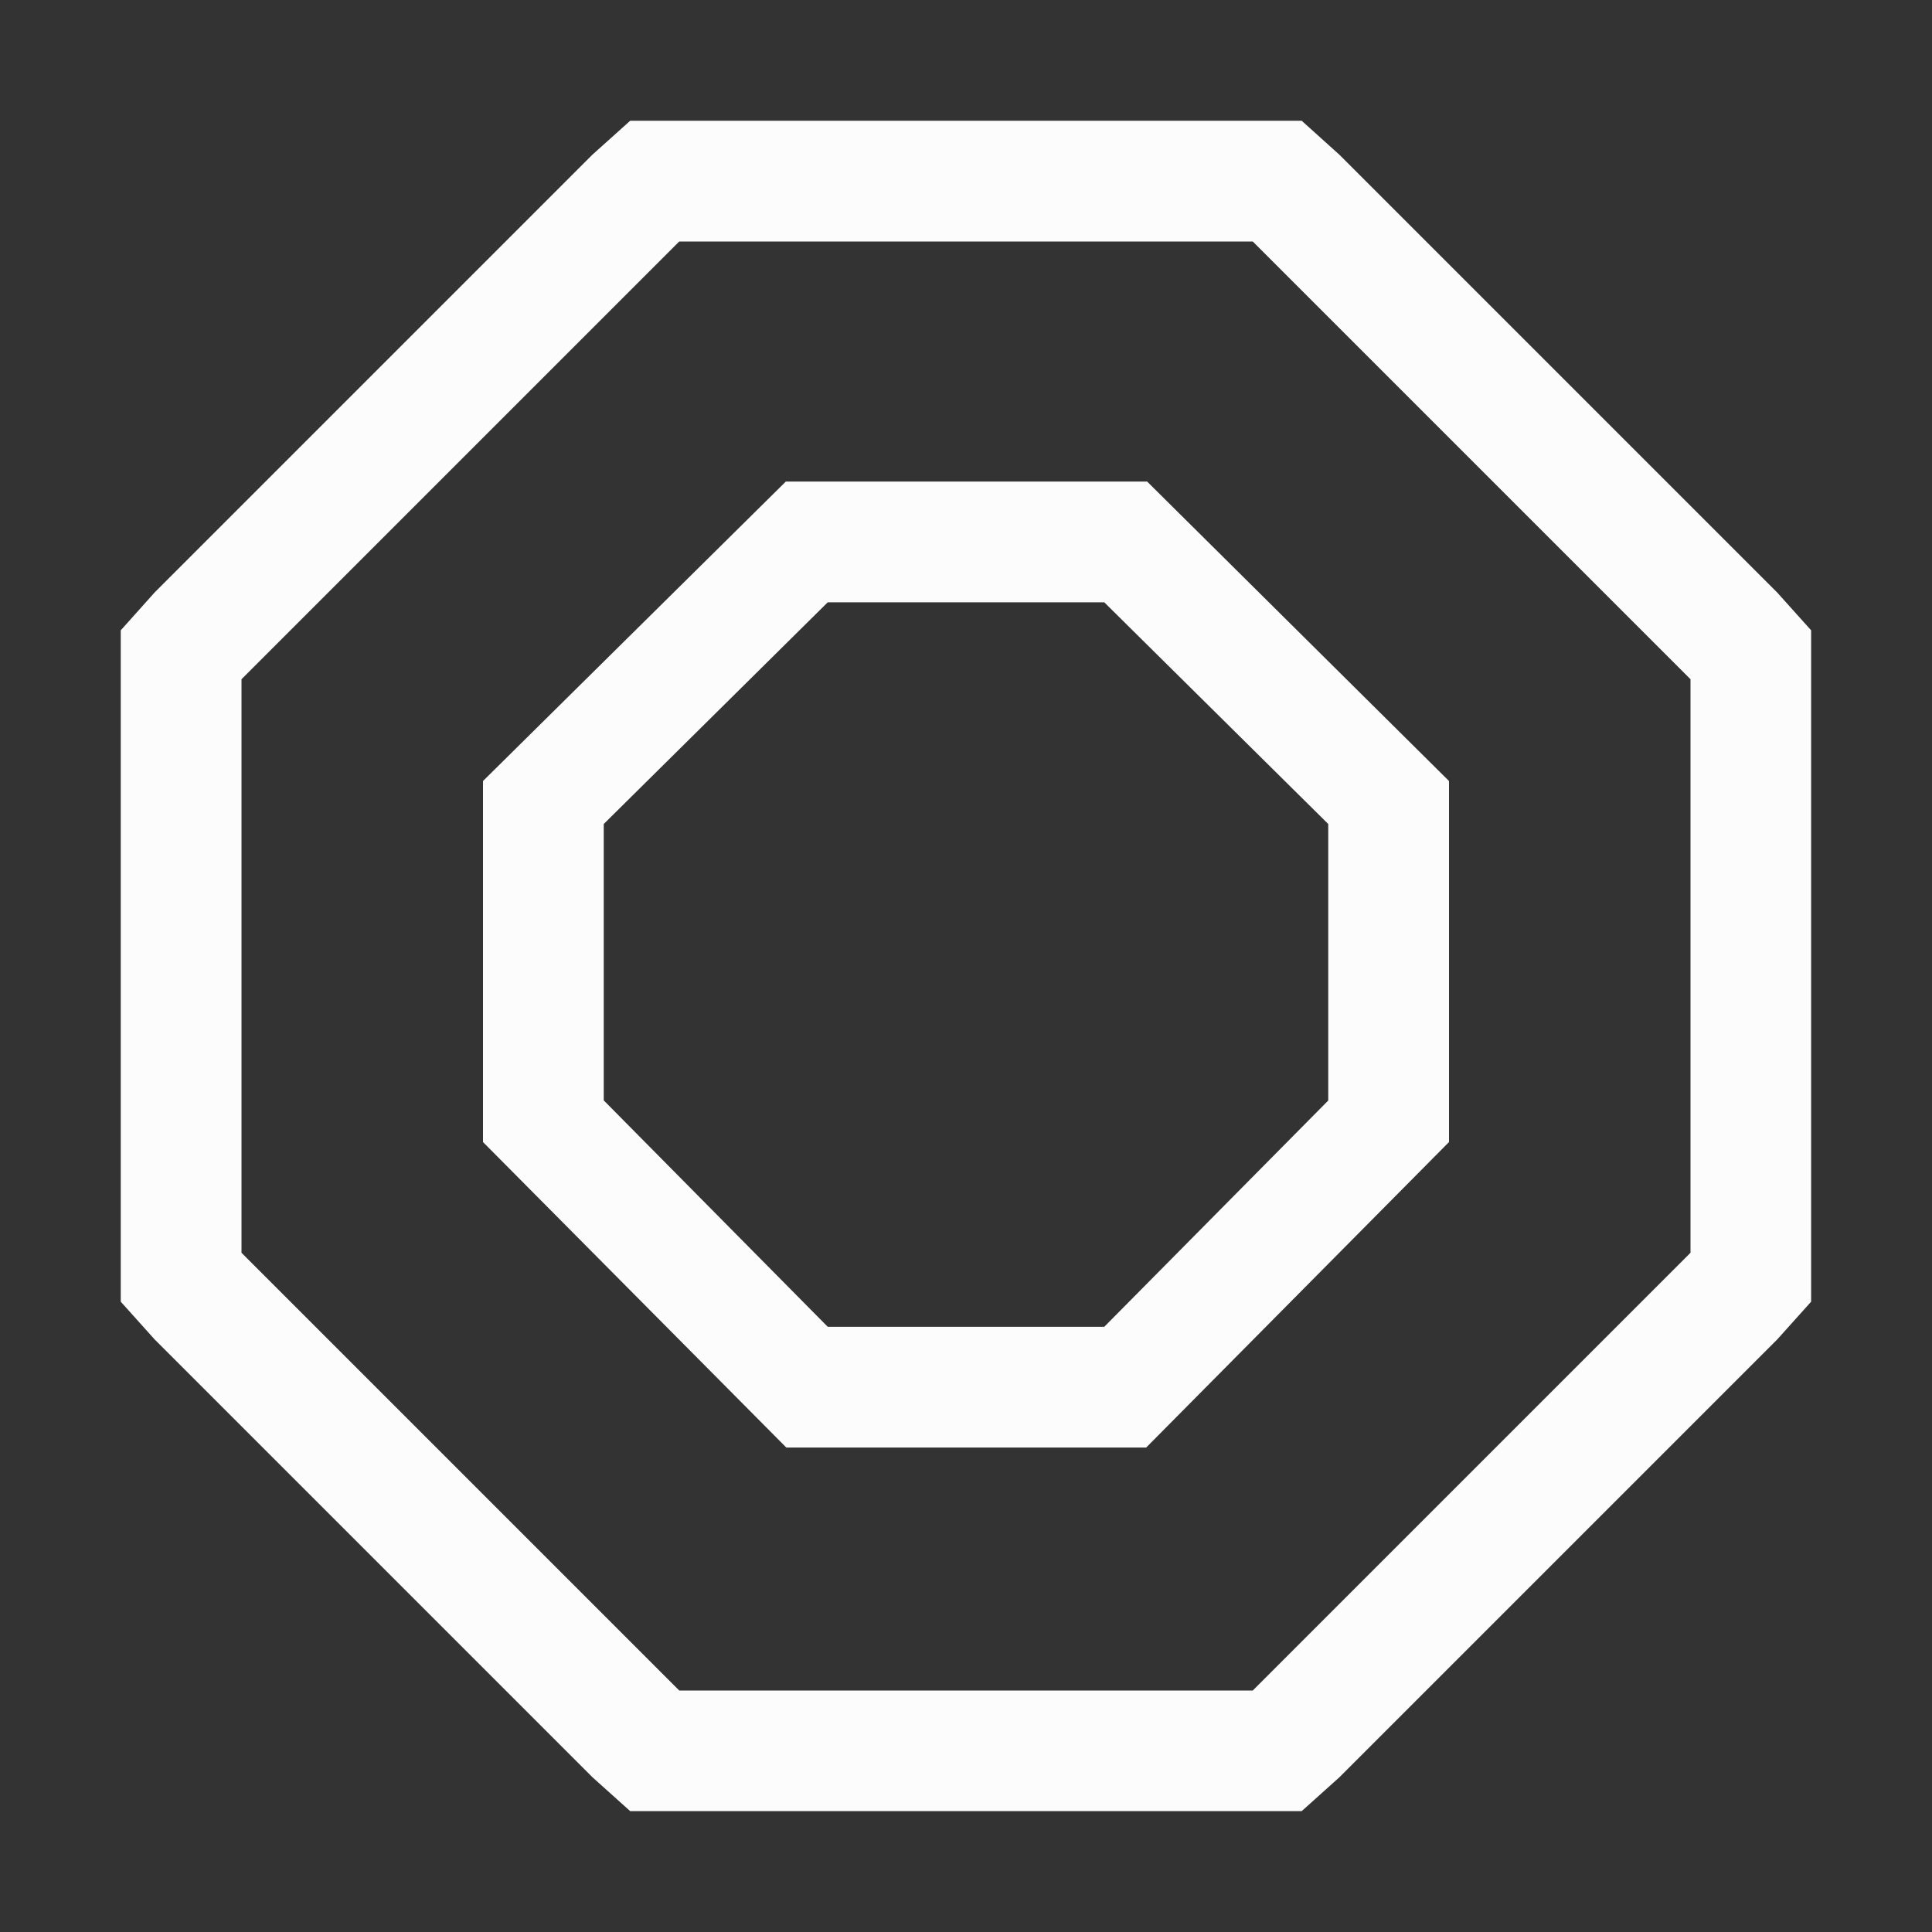 <svg xmlns="http://www.w3.org/2000/svg" width="16" height="16">
<rect width="100%" height="100%" fill="#333333" stroke="none"/>
<g fill="#fcfcfc">
<path d="M6.508 3.988 4 6.468v2.99l2.512 2.53h2.98L12 9.458v-2.99l-2.5-2.48zm.347 1h2.29L11 6.824v2.29l-1.855 1.874h-2.29L5 9.113V6.824z"/>
<path d="m5.219 1-.313.281-3.625 3.625L1 5.22v5.56l.281.313 3.625 3.625.313.281h5.561l.313-.281 3.625-3.625.281-.313V5.22l-.281-.313-3.625-3.625L10.78 1zm.406 1h4.75L14 5.625v4.75L10.375 14h-4.75L2 10.375v-4.75z" color="#000" font-family="Sans" font-weight="400" overflow="visible" style="text-decoration-line:none;text-indent:0;text-transform:none"/>
</g>
</svg>

